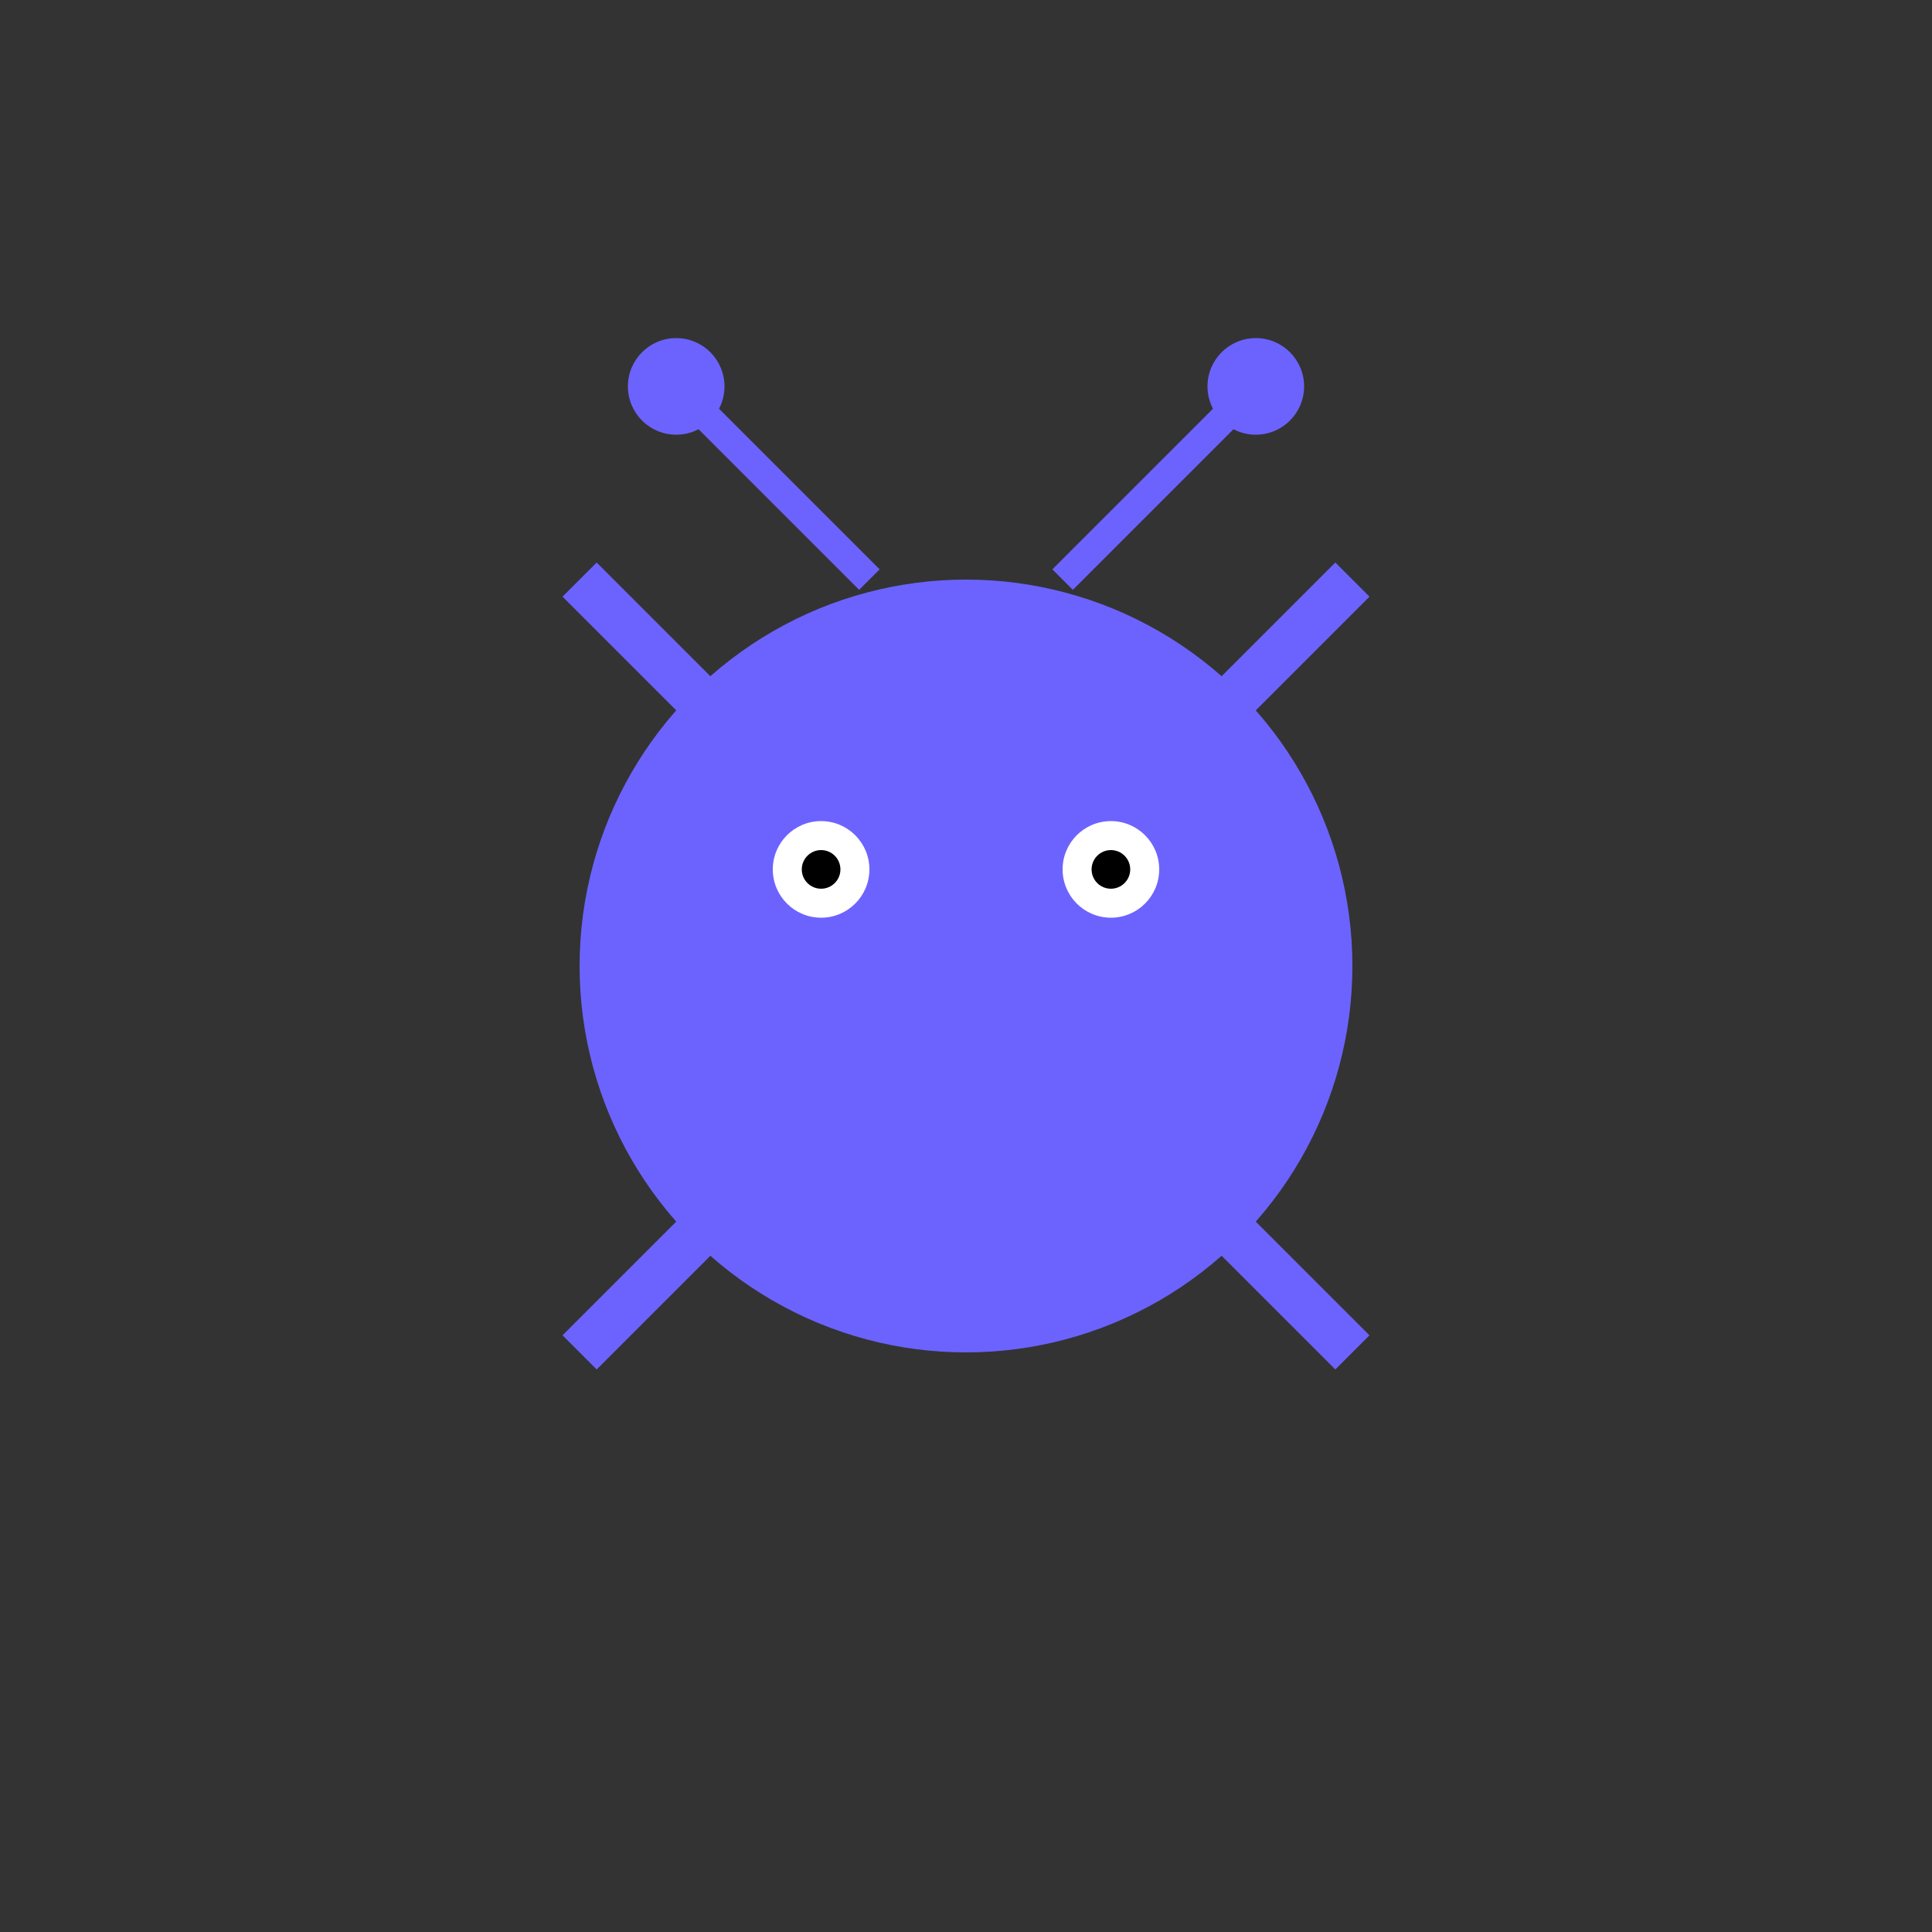 ﻿<svg xmlns="http://www.w3.org/2000/svg" xmlns:xlink="http://www.w3.org/1999/xlink" viewBox="0 0 200 200" width="200" height="200">
  <rect x="0" y="0" width="200" height="200" fill="#333333" stroke="none"/>
  <!-- Body of the crawler -->
  <circle cx="100" cy="100" r="40" fill="#6c63ff" />

  <!-- Eyes -->
  <circle cx="85" cy="90" r="5" fill="#ffffff" />
  <circle cx="115" cy="90" r="5" fill="#ffffff" />

  <!-- Pupils -->
  <circle cx="85" cy="90" r="2" fill="#000000" />
  <circle cx="115" cy="90" r="2" fill="#000000" />

  <!-- Legs -->
  <line x1="60" y1="140" x2="80" y2="120" stroke="#6c63ff" stroke-width="5" />
  <line x1="140" y1="140" x2="120" y2="120" stroke="#6c63ff" stroke-width="5" />
  <line x1="60" y1="60" x2="80" y2="80" stroke="#6c63ff" stroke-width="5" />
  <line x1="140" y1="60" x2="120" y2="80" stroke="#6c63ff" stroke-width="5" />

  <!-- Antennas -->
  <line x1="90" y1="60" x2="70" y2="40" stroke="#6c63ff" stroke-width="3" />
  <line x1="110" y1="60" x2="130" y2="40" stroke="#6c63ff" stroke-width="3" />

  <!-- Antenna tips -->
  <circle cx="70" cy="40" r="5" fill="#6c63ff" />
  <circle cx="130" cy="40" r="5" fill="#6c63ff" />
</svg>